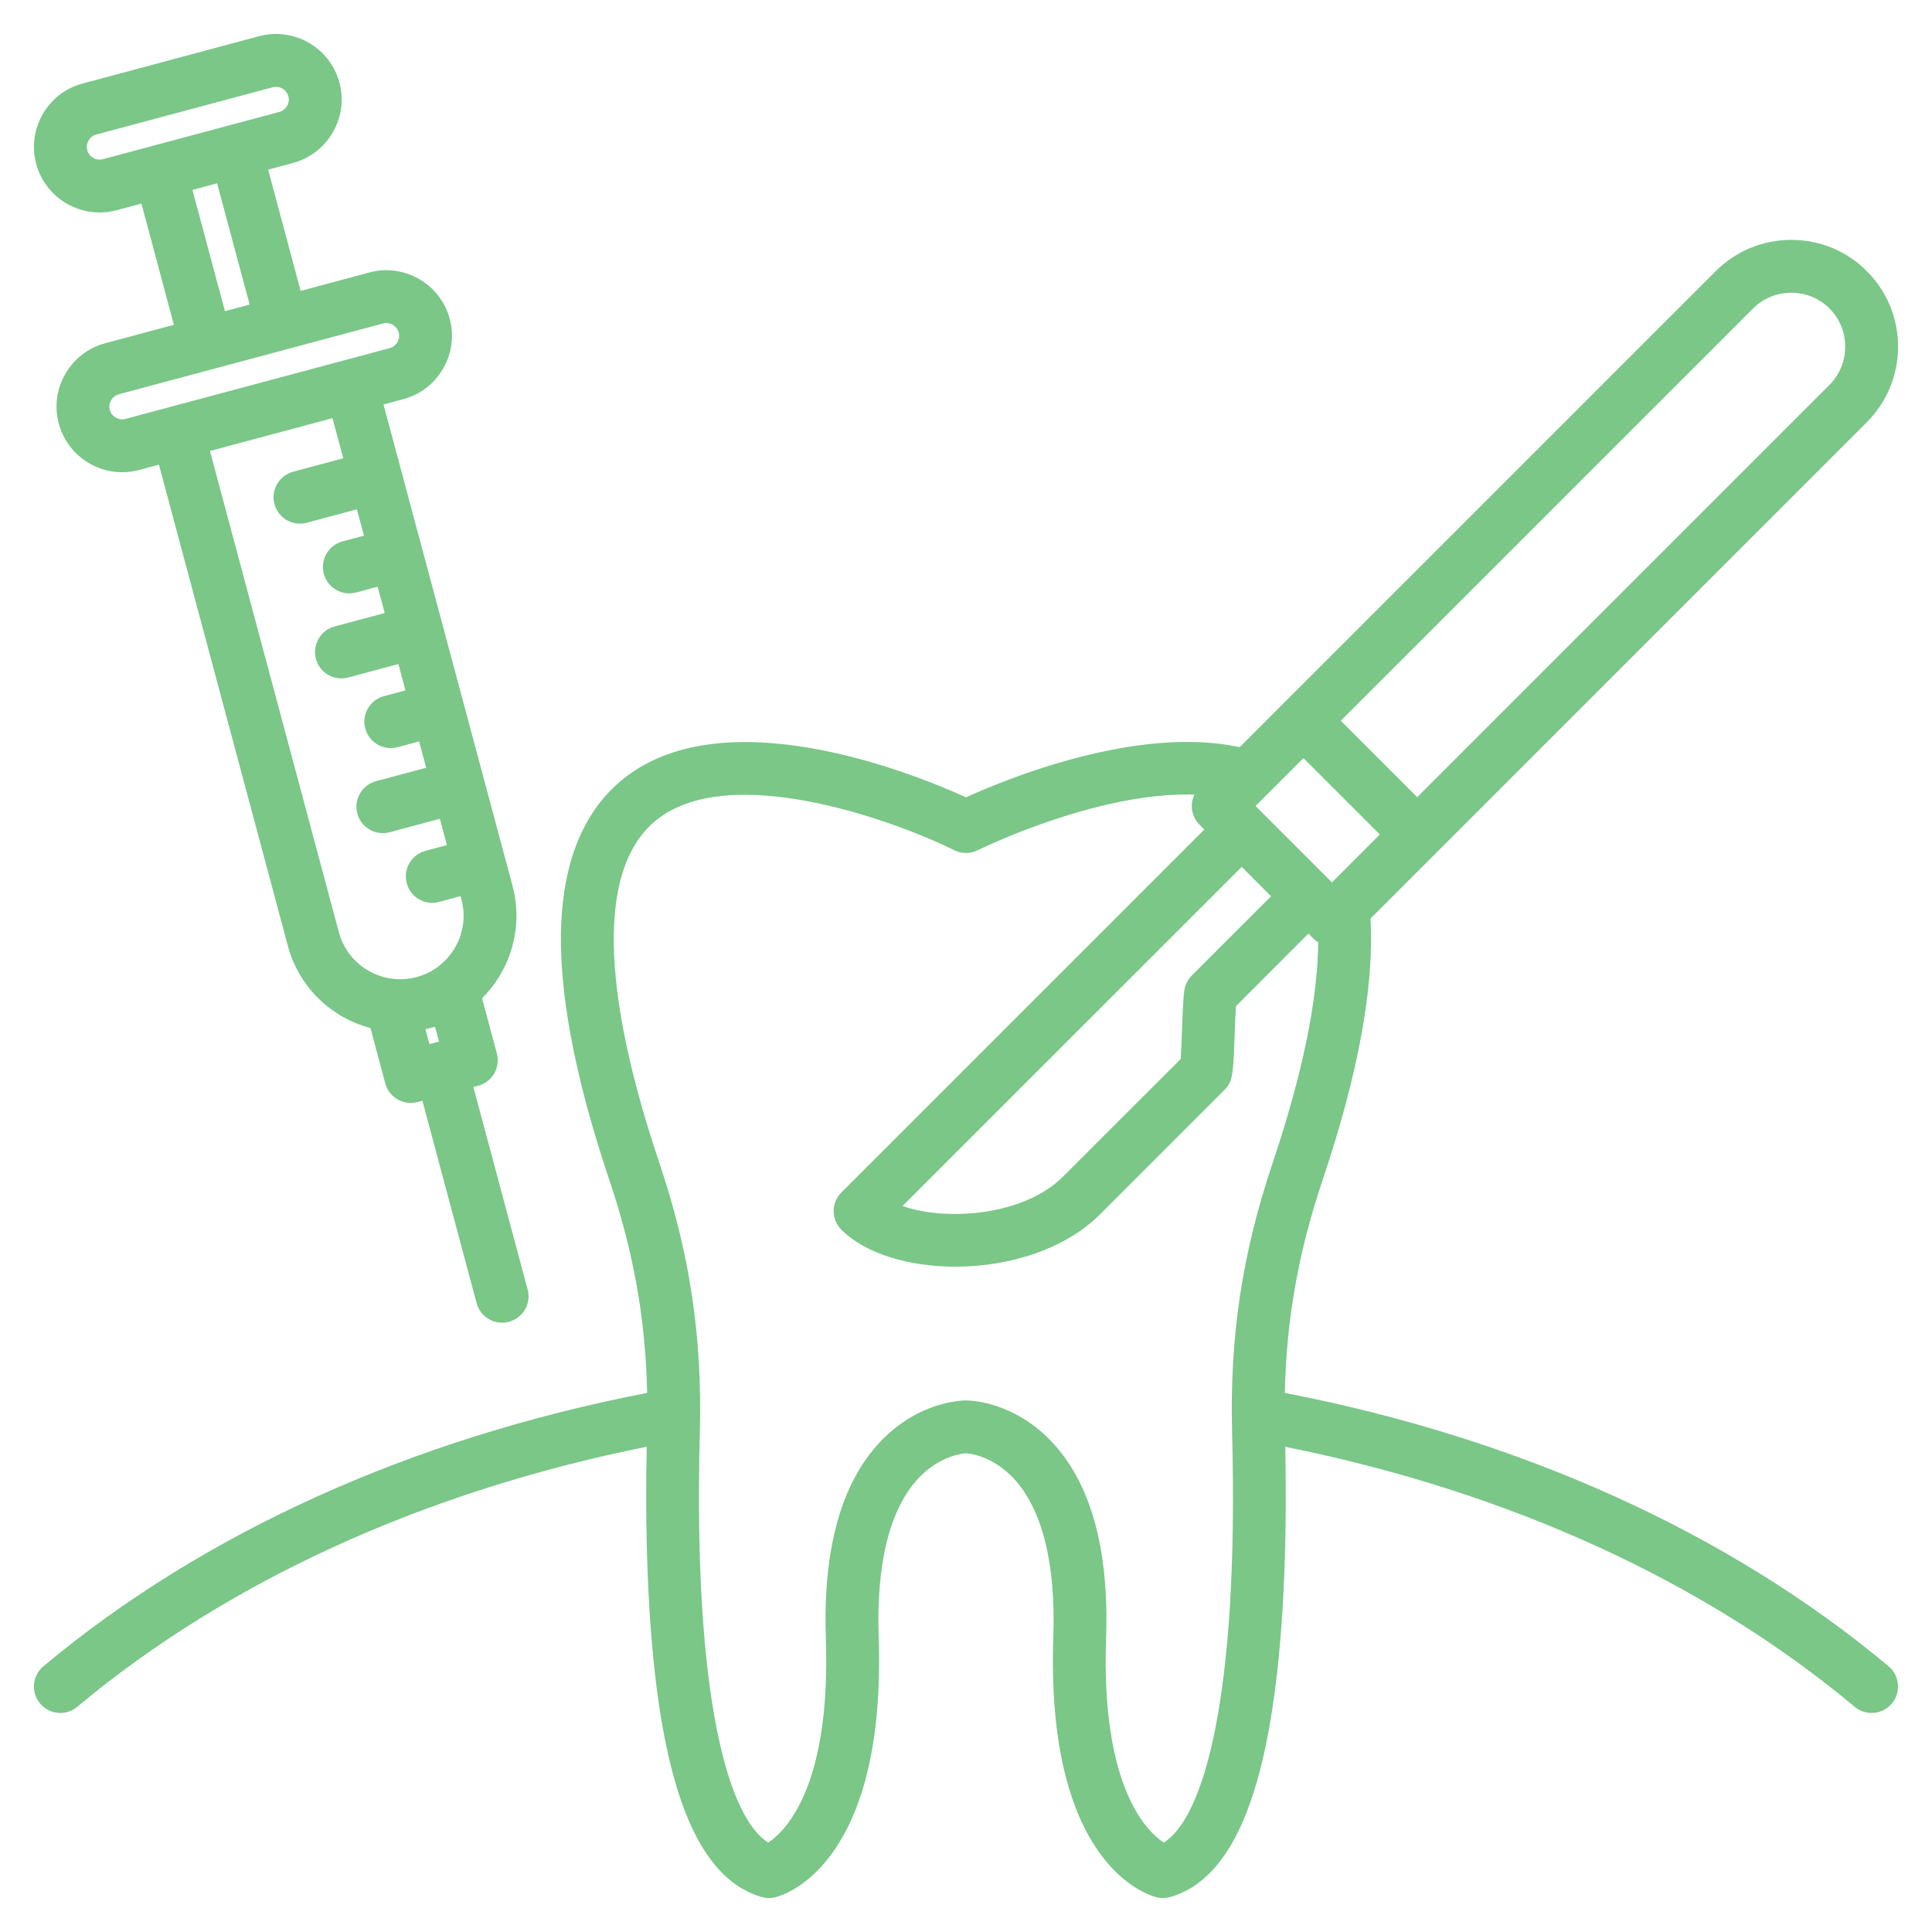 <svg width="30" height="30" viewBox="0 0 30 30" fill="none" xmlns="http://www.w3.org/2000/svg">
<g clip-path="url(#clip0_962_2504)">
<path d="M29.326 25.874C26.849 23.802 23.611 22.337 19.951 21.629C19.975 20.485 20.161 19.443 20.538 18.322C21.092 16.675 21.341 15.312 21.281 14.263L28.988 6.556C29.635 5.909 29.635 4.857 28.988 4.21C28.676 3.897 28.259 3.725 27.815 3.725C27.371 3.725 26.955 3.898 26.642 4.21L19.25 11.602C17.659 11.258 15.62 12.099 15 12.381C14.217 12.024 11.184 10.782 9.611 12.151C9.059 12.632 8.758 13.367 8.715 14.338C8.669 15.372 8.92 16.712 9.461 18.321C9.839 19.443 10.025 20.486 10.049 21.629C6.389 22.337 3.15 23.803 0.674 25.874C0.5 26.019 0.477 26.278 0.623 26.452C0.704 26.549 0.82 26.599 0.937 26.599C1.03 26.599 1.124 26.567 1.2 26.503C3.534 24.552 6.585 23.159 10.042 22.465C10.018 23.621 10.039 25.183 10.237 26.5C10.502 28.256 11.022 29.224 11.828 29.457C11.899 29.477 11.974 29.478 12.046 29.459C12.222 29.413 13.764 28.906 13.644 25.41C13.605 24.277 13.818 23.429 14.259 22.957C14.59 22.604 14.947 22.57 15 22.566C15.053 22.57 15.41 22.604 15.74 22.957C16.182 23.429 16.395 24.277 16.356 25.41C16.235 28.906 17.777 29.413 17.954 29.459C17.988 29.468 18.023 29.473 18.058 29.473C18.096 29.473 18.135 29.467 18.172 29.457C18.978 29.224 19.498 28.257 19.762 26.501C19.961 25.183 19.981 23.621 19.958 22.466C23.415 23.159 26.465 24.551 28.799 26.503C28.876 26.567 28.969 26.599 29.062 26.599C29.179 26.599 29.296 26.549 29.377 26.452C29.522 26.278 29.499 26.019 29.326 25.874ZM19.737 13.917L18.506 15.148C18.443 15.211 18.402 15.293 18.39 15.382C18.373 15.501 18.365 15.697 18.354 16.005C18.349 16.141 18.341 16.329 18.334 16.444L16.507 18.27C15.893 18.884 14.689 18.964 14.014 18.727L19.281 13.461L19.737 13.917ZM27.222 4.79C27.38 4.632 27.59 4.546 27.815 4.546C28.04 4.546 28.251 4.632 28.408 4.79C28.566 4.947 28.652 5.158 28.652 5.383C28.652 5.608 28.565 5.818 28.408 5.976L22.006 12.378L20.82 11.192L27.222 4.79ZM20.24 11.772L21.426 12.958L20.682 13.702L19.496 12.516L20.24 11.772ZM18.07 28.612C17.797 28.43 17.096 27.736 17.175 25.439C17.224 24.044 16.934 23.012 16.314 22.37C15.728 21.763 15.073 21.746 15 21.746C14.927 21.746 14.272 21.763 13.685 22.37C13.066 23.012 12.776 24.044 12.824 25.439C12.903 27.736 12.202 28.43 11.93 28.612C11.323 28.239 10.758 26.407 10.867 22.244C10.906 20.759 10.713 19.468 10.239 18.059C9.326 15.344 9.295 13.515 10.149 12.77C11.281 11.784 13.902 12.747 14.817 13.202C14.932 13.259 15.068 13.259 15.183 13.202C15.204 13.191 17.037 12.289 18.547 12.339C18.473 12.492 18.5 12.68 18.626 12.806L18.701 12.881L13.066 18.516C12.989 18.593 12.945 18.697 12.945 18.806C12.945 18.915 12.989 19.019 13.066 19.096C13.437 19.467 14.113 19.669 14.836 19.669C15.651 19.669 16.526 19.412 17.087 18.851L19.008 16.93C19.145 16.793 19.149 16.692 19.173 16.036C19.178 15.899 19.184 15.739 19.192 15.623L20.317 14.497L20.392 14.572C20.415 14.595 20.441 14.615 20.469 14.632C20.461 15.531 20.224 16.681 19.761 18.06C19.287 19.469 19.093 20.759 19.132 22.245C19.242 26.407 18.676 28.239 18.07 28.612ZM1.546 3.299C1.633 3.299 1.721 3.288 1.809 3.265L2.196 3.161L2.7 5.044L1.633 5.33C1.371 5.4 1.151 5.569 1.015 5.805C0.879 6.041 0.842 6.315 0.913 6.577C1.034 7.032 1.447 7.333 1.897 7.333C1.984 7.333 2.072 7.321 2.16 7.298L2.468 7.215L4.47 14.688C4.643 15.334 5.148 15.804 5.753 15.964L5.982 16.822C6.031 17.005 6.197 17.126 6.378 17.126C6.413 17.126 6.449 17.121 6.485 17.112L6.559 17.092L7.401 20.235C7.45 20.418 7.616 20.539 7.797 20.539C7.832 20.539 7.868 20.535 7.903 20.525C8.122 20.466 8.252 20.242 8.193 20.023L7.351 16.88L7.425 16.86C7.53 16.832 7.62 16.763 7.674 16.669C7.729 16.574 7.743 16.462 7.715 16.357L7.486 15.501C7.928 15.059 8.131 14.399 7.958 13.753L5.955 6.281L6.263 6.198C6.525 6.128 6.745 5.959 6.881 5.723C7.017 5.487 7.054 5.213 6.983 4.951C6.913 4.689 6.745 4.469 6.508 4.333C6.272 4.197 5.998 4.16 5.736 4.231L4.668 4.517L4.164 2.634L4.55 2.53C4.812 2.46 5.032 2.291 5.168 2.055C5.304 1.819 5.341 1.545 5.271 1.282C5.125 0.74 4.566 0.417 4.023 0.562L1.282 1.297C1.02 1.367 0.8 1.536 0.664 1.772C0.528 2.008 0.492 2.282 0.562 2.544C0.684 2.999 1.096 3.299 1.546 3.299ZM6.817 16.174L6.668 16.213L6.606 15.982C6.631 15.976 6.656 15.971 6.681 15.964C6.706 15.957 6.73 15.95 6.755 15.943L6.817 16.174ZM5.33 7.116L4.552 7.325C4.333 7.384 4.203 7.609 4.262 7.827C4.311 8.011 4.476 8.131 4.657 8.131C4.693 8.131 4.728 8.127 4.764 8.117L5.542 7.909L5.652 8.318L5.318 8.407C5.099 8.466 4.97 8.691 5.028 8.91C5.077 9.093 5.243 9.214 5.424 9.214C5.459 9.214 5.495 9.209 5.53 9.2L5.864 9.11L5.974 9.519L5.195 9.728C4.977 9.786 4.847 10.011 4.905 10.23C4.954 10.413 5.12 10.534 5.301 10.534C5.336 10.534 5.372 10.53 5.408 10.52L6.186 10.311L6.296 10.72L5.962 10.81C5.743 10.868 5.613 11.093 5.672 11.312C5.721 11.495 5.887 11.616 6.068 11.616C6.103 11.616 6.139 11.612 6.174 11.602L6.508 11.513L6.618 11.922L5.839 12.13C5.62 12.189 5.491 12.414 5.549 12.633C5.598 12.816 5.764 12.937 5.945 12.937C5.98 12.937 6.016 12.932 6.051 12.923L6.83 12.714L6.939 13.123L6.606 13.212C6.387 13.271 6.257 13.496 6.316 13.715C6.365 13.898 6.53 14.019 6.711 14.019C6.747 14.019 6.782 14.014 6.818 14.005L7.152 13.915L7.165 13.966C7.306 14.49 6.993 15.031 6.469 15.172C5.944 15.312 5.403 15 5.262 14.476L3.26 7.003L5.163 6.493L5.33 7.116ZM5.948 5.023C5.966 5.018 5.983 5.016 5.999 5.016C6.043 5.016 6.078 5.032 6.098 5.043C6.125 5.059 6.173 5.095 6.191 5.163C6.209 5.231 6.186 5.286 6.171 5.313C6.155 5.34 6.119 5.388 6.051 5.406L1.948 6.505C1.844 6.533 1.733 6.469 1.705 6.365C1.687 6.297 1.71 6.242 1.725 6.215C1.741 6.188 1.777 6.14 1.845 6.122L5.948 5.023ZM3.876 4.729L3.493 4.832L2.988 2.949L3.371 2.846L3.876 4.729ZM1.375 2.182C1.39 2.155 1.426 2.107 1.494 2.089L4.235 1.355C4.252 1.35 4.268 1.348 4.285 1.348C4.372 1.348 4.455 1.407 4.478 1.495C4.497 1.563 4.473 1.618 4.458 1.645C4.442 1.672 4.406 1.719 4.338 1.738L1.597 2.472C1.493 2.5 1.382 2.436 1.354 2.332C1.336 2.264 1.359 2.209 1.375 2.182Z" fill="#7ac788"/>
</g>
<defs>
<clipPath id="clip0_962_2504">
<rect width="30" height="30" fill="white"/>
</clipPath>
</defs>
</svg>
